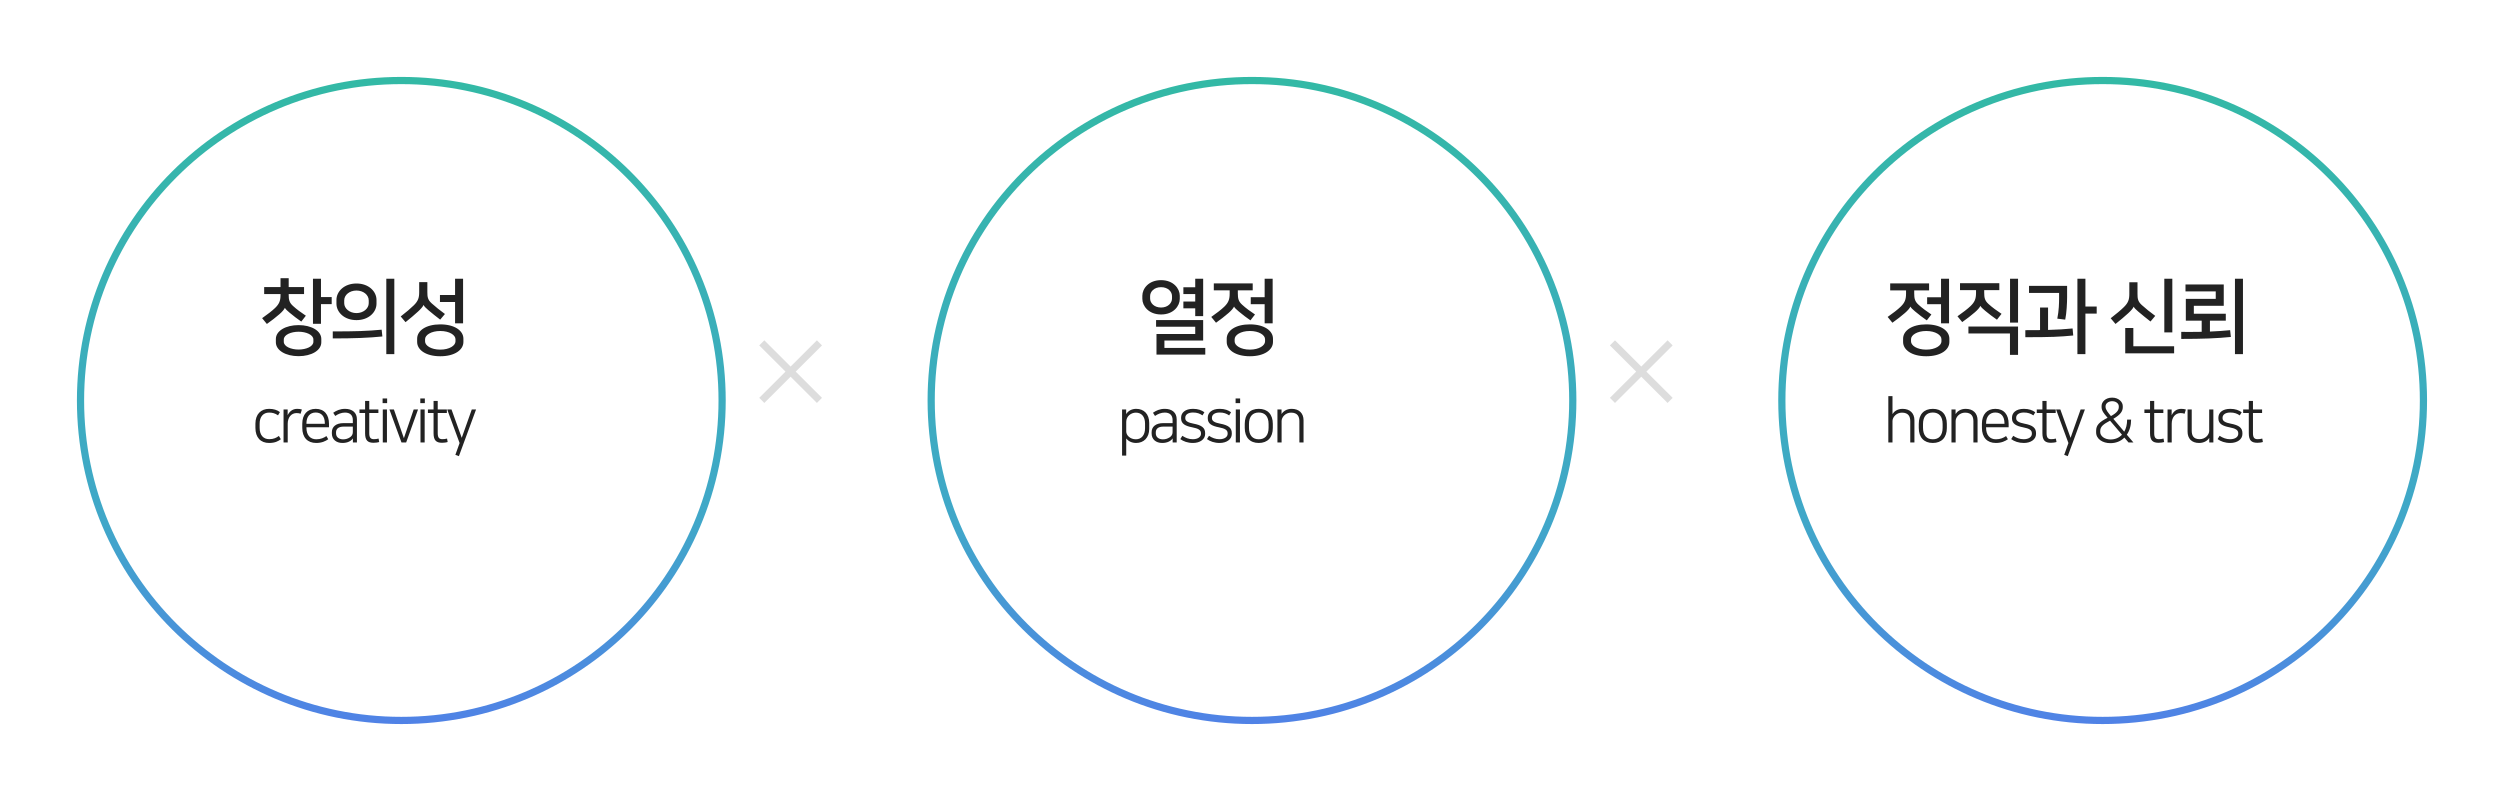 <svg width="367" height="117" viewBox="0 0 367 117" fill="none" xmlns="http://www.w3.org/2000/svg">
<g filter="url(#filter0_d_4_2608)">
<path d="M350.471 53.5C350.471 79.44 329.388 100.471 303.377 100.471C277.367 100.471 256.284 79.44 256.284 53.5C256.284 27.56 277.367 6.529 303.377 6.529C329.388 6.529 350.471 27.56 350.471 53.5Z" fill="white" stroke="url(#paint0_linear_4_2608)" stroke-width="1.058"/>
</g>
<path d="M279.375 50.198C279.375 51.362 280.647 52.298 282.771 52.298C284.895 52.298 286.167 51.362 286.167 50.198V49.718C286.167 48.554 284.895 47.618 282.771 47.618C280.647 47.618 279.375 48.554 279.375 49.718V50.198ZM280.455 45.014C280.539 45.194 280.779 45.422 281.139 45.722C281.715 46.202 282.231 46.598 282.855 47.03L283.527 46.166C282.819 45.698 282.195 45.242 281.631 44.726C281.103 44.246 281.007 43.838 281.007 43.07V42.626H283.191V41.606H277.479V42.626H279.807V43.118C279.807 43.994 279.603 44.45 279.015 45.026C278.583 45.446 277.875 45.986 277.107 46.526L277.803 47.378C278.475 46.91 279.123 46.394 279.639 45.95C280.023 45.626 280.371 45.218 280.443 45.014H280.455ZM285.003 50.126C285.003 50.714 284.139 51.326 282.771 51.326C281.403 51.326 280.539 50.714 280.539 50.126V49.79C280.539 49.202 281.403 48.59 282.771 48.59C284.139 48.59 285.003 49.202 285.003 49.79V50.126ZM286.119 47.462V40.922H284.943V43.634H282.903V44.654H284.943V47.462H286.119ZM290.729 44.906C290.813 45.086 291.053 45.314 291.413 45.614C291.989 46.094 292.529 46.502 293.153 46.934L293.825 46.07C293.117 45.602 292.469 45.134 291.905 44.618C291.377 44.138 291.281 43.73 291.281 42.962V42.59H293.501V41.57H287.729V42.59H290.081V43.01C290.081 43.886 289.877 44.342 289.289 44.918C288.857 45.338 288.125 45.89 287.357 46.43L288.053 47.282C288.725 46.814 289.397 46.286 289.913 45.842C290.297 45.518 290.645 45.11 290.717 44.906H290.729ZM288.965 48.95H295.061V52.094H296.249V47.93H288.965V48.95ZM296.249 47.354V40.922H295.073V47.354H296.249ZM306.139 51.986V46.034H307.795V45.002H306.139V40.922H304.963V51.986H306.139ZM304.255 48.218C303.079 48.326 302.107 48.398 300.655 48.434V45.146H299.479V48.458C298.855 48.47 298.135 48.47 297.319 48.47V49.502C301.111 49.502 302.359 49.442 304.351 49.25L304.255 48.218ZM297.859 42.998H302.275V43.814C302.275 44.402 302.251 45.626 302.011 46.778L303.175 46.922C303.379 45.974 303.451 44.414 303.451 43.622V41.966H297.859V42.998ZM313.173 48.146H311.985V51.866H319.161V50.834H313.173V48.146ZM318.897 48.794V40.922H317.721V48.794H318.897ZM313.233 45.026C313.305 45.206 313.557 45.458 313.917 45.758C314.493 46.238 315.081 46.73 315.693 47.198L316.389 46.37C315.681 45.854 314.973 45.29 314.409 44.774C313.833 44.246 313.785 43.85 313.785 43.106V41.438H312.585V43.154C312.585 43.994 312.417 44.45 311.805 45.062C311.385 45.482 310.617 46.13 309.849 46.718L310.557 47.558C311.193 47.054 311.925 46.442 312.417 45.986C312.789 45.65 313.161 45.23 313.221 45.026H313.233ZM323.207 47.078V48.71C322.319 48.722 321.335 48.734 320.207 48.722V49.754C323.351 49.754 325.463 49.67 327.491 49.466L327.383 48.47C326.435 48.566 325.487 48.626 324.419 48.674V47.078H326.747V46.058H322.055V44.894H326.447V41.762H320.831V42.782H325.271V43.874H320.879V47.078H323.207ZM329.267 51.986V40.922H328.091V51.986H329.267Z" fill="#222222"/>
<path d="M279.293 60.018C278.529 60.018 278.043 60.414 277.818 60.783V58.156H277.206V64.957H277.818V61.808C277.818 61.241 278.385 60.576 279.203 60.576C280.166 60.576 280.427 61.151 280.427 61.844V64.957H281.038V61.691C281.038 60.684 280.4 60.018 279.293 60.018ZM283.737 60.018C282.442 60.018 281.677 60.819 281.677 62.222V62.825C281.677 64.219 282.442 65.028 283.737 65.028C285.033 65.028 285.797 64.219 285.797 62.825V62.222C285.797 60.828 285.033 60.018 283.737 60.018ZM283.737 64.489C282.847 64.489 282.298 63.931 282.298 62.789V62.258C282.298 61.115 282.847 60.558 283.737 60.558C284.628 60.558 285.177 61.115 285.177 62.258V62.789C285.177 63.931 284.628 64.489 283.737 64.489ZM288.562 60.018C287.797 60.018 287.303 60.414 287.078 60.783V60.108H286.475V64.957H287.087V61.808C287.087 61.241 287.654 60.576 288.472 60.576C289.435 60.576 289.695 61.151 289.695 61.844V64.957H290.307V61.691C290.307 60.684 289.668 60.018 288.562 60.018ZM291.558 62.213V62.132C291.558 61.178 292.062 60.558 292.916 60.558C293.762 60.558 294.256 61.124 294.256 62.132V62.213H291.558ZM294.49 64.012C294.139 64.264 293.654 64.489 293.006 64.489C292.116 64.489 291.558 63.877 291.558 62.807V62.726H294.868V62.222C294.868 60.864 294.175 60.018 292.916 60.018C291.702 60.018 290.946 60.828 290.946 62.204V62.807C290.946 64.219 291.711 65.028 292.997 65.028C293.816 65.028 294.373 64.75 294.76 64.48L294.49 64.012ZM297.071 64.48C296.505 64.48 295.983 64.273 295.542 63.976L295.245 64.462C295.704 64.795 296.325 65.028 297.107 65.028C298.133 65.028 298.888 64.489 298.888 63.715V63.58C298.888 62.807 298.385 62.42 297.188 62.195C296.424 62.051 295.974 61.835 295.974 61.412V61.313C295.974 60.891 296.37 60.558 297.098 60.558C297.719 60.558 298.097 60.711 298.502 60.981L298.78 60.522C298.385 60.225 297.854 60.018 297.116 60.018C295.929 60.018 295.362 60.612 295.362 61.304V61.43C295.362 62.222 296.001 62.537 296.972 62.726C297.899 62.906 298.277 63.121 298.277 63.607V63.697C298.277 64.111 297.854 64.48 297.071 64.48ZM299.825 63.607C299.825 64.66 300.23 65.001 301.075 65.001C301.336 65.001 301.705 64.957 301.894 64.885L301.804 64.381C301.579 64.444 301.363 64.471 301.12 64.471C300.635 64.471 300.437 64.237 300.437 63.58V60.63H301.777V60.108H300.437V58.858H299.825V60.108H298.997V60.63H299.825V63.607ZM301.828 60.108L303.645 65.037L303.025 66.774L303.546 66.963L306.065 60.108H305.435L303.96 64.273L302.458 60.108H301.828ZM312.262 61.601C312.262 62.303 312.109 62.915 311.839 63.373L310.238 61.484C311.299 60.873 311.623 60.351 311.623 59.775V59.604C311.623 59.02 311.029 58.372 310.067 58.372C309.05 58.372 308.511 59.029 308.511 59.604V59.766C308.511 60.315 308.924 60.774 309.221 61.124L309.392 61.331C308.151 61.961 307.71 62.429 307.71 63.247V63.463C307.71 64.471 308.7 65.055 309.788 65.055H309.842C310.553 65.055 311.317 64.804 311.857 64.237L312.469 64.957H313.188L312.217 63.814C312.622 63.229 312.846 62.483 312.846 61.601H312.262ZM309.824 64.516C308.96 64.516 308.313 64.012 308.313 63.436V63.283C308.313 62.618 308.772 62.276 309.752 61.754L311.506 63.814C311.092 64.264 310.499 64.516 309.824 64.516ZM309.095 59.739V59.64C309.095 59.218 309.536 58.894 310.067 58.894C310.598 58.894 311.038 59.218 311.038 59.64V59.739C311.038 60.126 310.876 60.549 309.887 61.08C309.545 60.666 309.095 60.162 309.095 59.739ZM315.627 63.607C315.627 64.66 316.031 65.001 316.877 65.001C317.138 65.001 317.507 64.957 317.696 64.885L317.606 64.381C317.381 64.444 317.165 64.471 316.922 64.471C316.436 64.471 316.238 64.237 316.238 63.58V60.63H317.579V60.108H316.238V58.858H315.627V60.108H314.799V60.63H315.627V63.607ZM320.886 60.117C320.688 60.045 320.463 60.018 320.194 60.018C319.456 60.018 319.006 60.495 318.799 60.963V60.108H318.197V64.957H318.808V62.204C318.808 61.295 319.312 60.639 320.113 60.639C320.346 60.639 320.535 60.675 320.697 60.738L320.886 60.117ZM322.826 65.028C323.59 65.028 324.094 64.651 324.319 64.282V64.957H324.922V60.108H324.31V63.256C324.31 63.823 323.734 64.471 322.916 64.471C321.953 64.471 321.746 63.895 321.746 63.202V60.108H321.135V63.355C321.135 64.363 321.719 65.028 322.826 65.028ZM327.37 64.48C326.803 64.48 326.281 64.273 325.84 63.976L325.544 64.462C326.002 64.795 326.623 65.028 327.406 65.028C328.431 65.028 329.187 64.489 329.187 63.715V63.58C329.187 62.807 328.683 62.42 327.487 62.195C326.722 62.051 326.272 61.835 326.272 61.412V61.313C326.272 60.891 326.668 60.558 327.397 60.558C328.017 60.558 328.395 60.711 328.8 60.981L329.079 60.522C328.683 60.225 328.152 60.018 327.415 60.018C326.227 60.018 325.66 60.612 325.66 61.304V61.43C325.66 62.222 326.299 62.537 327.271 62.726C328.197 62.906 328.575 63.121 328.575 63.607V63.697C328.575 64.111 328.152 64.48 327.37 64.48ZM330.123 63.607C330.123 64.66 330.528 65.001 331.374 65.001C331.634 65.001 332.003 64.957 332.192 64.885L332.102 64.381C331.877 64.444 331.661 64.471 331.419 64.471C330.933 64.471 330.735 64.237 330.735 63.58V60.63H332.075V60.108H330.735V58.858H330.123V60.108H329.296V60.63H330.123V63.607Z" fill="#222222"/>
<path d="M240.939 54.555L236.706 58.778M240.939 54.555L236.706 50.333M240.939 54.555L245.172 50.333M240.939 54.555L245.172 58.778" stroke="#DDDDDD" stroke-width="1.058"/>
<g filter="url(#filter1_d_4_2608)">
<path d="M225.594 53.5C225.594 79.44 204.51 100.471 178.5 100.471C152.49 100.471 131.406 79.44 131.406 53.5C131.406 27.56 152.49 6.529 178.5 6.529C204.51 6.529 225.594 27.56 225.594 53.5Z" fill="white" stroke="url(#paint1_linear_4_2608)" stroke-width="1.058"/>
</g>
<path d="M176.936 52.057V51.073H170.936V49.993H176.624V46.981H169.712V47.965H175.46V49.033H169.772V52.057H176.936ZM170.444 41.125C168.62 41.125 167.696 42.373 167.696 43.417V43.873C167.696 44.917 168.62 46.165 170.444 46.165C172.268 46.165 173.192 44.917 173.192 43.873V43.417C173.192 42.373 172.268 41.125 170.444 41.125ZM176.624 46.405V40.921H175.46V42.169H173.72V43.165H175.46V44.269H173.72V45.265H175.46V46.405H176.624ZM170.444 45.145C169.424 45.145 168.836 44.473 168.836 43.825V43.465C168.836 42.817 169.424 42.157 170.444 42.157C171.464 42.157 172.052 42.817 172.052 43.465V43.825C172.052 44.473 171.464 45.145 170.444 45.145ZM180.082 50.197C180.082 51.361 181.354 52.297 183.478 52.297C185.602 52.297 186.874 51.361 186.874 50.197V49.717C186.874 48.553 185.602 47.617 183.478 47.617C181.354 47.617 180.082 48.553 180.082 49.717V50.197ZM181.162 45.013C181.246 45.193 181.486 45.421 181.846 45.721C182.422 46.201 182.938 46.597 183.562 47.029L184.234 46.165C183.526 45.697 182.902 45.241 182.338 44.725C181.81 44.245 181.714 43.837 181.714 43.069V42.625H183.898V41.605H178.186V42.625H180.514V43.117C180.514 43.993 180.31 44.449 179.722 45.025C179.29 45.445 178.582 45.985 177.814 46.525L178.51 47.377C179.182 46.909 179.83 46.393 180.346 45.949C180.73 45.625 181.078 45.217 181.15 45.013H181.162ZM185.71 50.125C185.71 50.713 184.846 51.325 183.478 51.325C182.11 51.325 181.246 50.713 181.246 50.125V49.789C181.246 49.201 182.11 48.589 183.478 48.589C184.846 48.589 185.71 49.201 185.71 49.789V50.125ZM186.826 47.461V40.921H185.65V43.633H183.61V44.653H185.65V47.461H186.826Z" fill="#222222"/>
<path d="M165.34 64.38C165.601 64.722 166.096 65.028 166.78 65.028C167.886 65.028 168.705 64.272 168.705 62.95V62.095C168.705 60.773 167.931 60.017 166.78 60.017C166.177 60.017 165.61 60.305 165.322 60.791V60.107H164.72V66.881H165.331V64.38H165.34ZM168.093 62.86C168.093 63.885 167.562 64.488 166.744 64.488C165.916 64.488 165.331 63.912 165.331 63.345V61.924C165.331 61.069 166.078 60.575 166.744 60.575C167.571 60.575 168.093 61.151 168.093 62.185V62.86ZM170.615 65.028C170.983 65.028 171.325 64.956 171.595 64.821C171.847 64.695 172.045 64.515 172.135 64.362H172.144V64.956H172.738V61.564C172.738 60.584 172.072 60.017 170.992 60.017C170.255 60.017 169.706 60.278 169.256 60.593L169.553 61.061C169.967 60.773 170.462 60.566 170.983 60.566C171.739 60.566 172.135 60.962 172.135 61.663V62.113H170.768C169.643 62.113 169.058 62.662 169.058 63.444V63.642C169.058 64.497 169.697 65.028 170.615 65.028ZM172.135 63.444C172.135 63.813 171.937 64.056 171.676 64.218C171.388 64.398 171.091 64.497 170.705 64.497C170.21 64.497 169.67 64.245 169.67 63.615V63.471C169.67 62.977 170.003 62.626 170.777 62.626H172.135V63.444ZM175.096 64.479C174.529 64.479 174.008 64.272 173.567 63.975L173.27 64.461C173.729 64.794 174.35 65.028 175.132 65.028C176.158 65.028 176.913 64.488 176.913 63.714V63.579C176.913 62.806 176.41 62.419 175.213 62.194C174.449 62.05 173.999 61.834 173.999 61.411V61.312C173.999 60.89 174.395 60.557 175.123 60.557C175.744 60.557 176.122 60.71 176.526 60.98L176.805 60.521C176.41 60.224 175.879 60.017 175.141 60.017C173.954 60.017 173.387 60.611 173.387 61.303V61.429C173.387 62.221 174.026 62.536 174.997 62.725C175.924 62.905 176.302 63.12 176.302 63.606V63.696C176.302 64.11 175.879 64.479 175.096 64.479ZM179.01 64.479C178.444 64.479 177.922 64.272 177.481 63.975L177.184 64.461C177.643 64.794 178.264 65.028 179.046 65.028C180.072 65.028 180.827 64.488 180.827 63.714V63.579C180.827 62.806 180.324 62.419 179.127 62.194C178.363 62.05 177.913 61.834 177.913 61.411V61.312C177.913 60.89 178.309 60.557 179.037 60.557C179.658 60.557 180.036 60.71 180.44 60.98L180.719 60.521C180.324 60.224 179.793 60.017 179.055 60.017C177.868 60.017 177.301 60.611 177.301 61.303V61.429C177.301 62.221 177.94 62.536 178.911 62.725C179.838 62.905 180.216 63.12 180.216 63.606V63.696C180.216 64.11 179.793 64.479 179.01 64.479ZM181.413 64.956H182.025V60.107H181.413V64.956ZM181.386 59.181H182.052V58.497H181.386V59.181ZM184.79 60.017C183.494 60.017 182.73 60.818 182.73 62.221V62.824C182.73 64.218 183.494 65.028 184.79 65.028C186.085 65.028 186.85 64.218 186.85 62.824V62.221C186.85 60.827 186.085 60.017 184.79 60.017ZM184.79 64.488C183.899 64.488 183.35 63.93 183.35 62.788V62.257C183.35 61.114 183.899 60.557 184.79 60.557C185.68 60.557 186.229 61.114 186.229 62.257V62.788C186.229 63.93 185.68 64.488 184.79 64.488ZM189.614 60.017C188.85 60.017 188.355 60.413 188.13 60.782V60.107H187.528V64.956H188.139V61.807C188.139 61.24 188.706 60.575 189.525 60.575C190.487 60.575 190.748 61.151 190.748 61.843V64.956H191.36V61.69C191.36 60.683 190.721 60.017 189.614 60.017Z" fill="#222222"/>
<path d="M116.061 54.555L111.828 58.778M116.061 54.555L111.828 50.333M116.061 54.555L120.294 50.333M116.061 54.555L120.294 58.778" stroke="#DDDDDD" stroke-width="1.058"/>
<g filter="url(#filter2_d_4_2608)">
<path d="M100.716 53.5C100.716 79.44 79.633 100.471 53.623 100.471C27.612 100.471 6.529 79.44 6.529 53.5C6.529 27.56 27.612 6.529 53.623 6.529C79.633 6.529 100.716 27.56 100.716 53.5Z" fill="white" stroke="url(#paint2_linear_4_2608)" stroke-width="1.058"/>
</g>
<path d="M43.832 47.726C41.948 47.726 40.496 48.566 40.496 49.766V50.246C40.496 51.446 41.948 52.286 43.832 52.286C45.716 52.286 47.168 51.446 47.168 50.246V49.766C47.168 48.566 45.716 47.726 43.832 47.726ZM41.828 45.194C41.912 45.374 42.152 45.602 42.512 45.902C43.088 46.382 43.604 46.778 44.228 47.21L44.9 46.346C44.192 45.878 43.568 45.422 43.004 44.906C42.476 44.426 42.38 44.018 42.38 43.274V43.166H44.636V42.146H42.38V40.838H41.18V42.146H38.78V43.166H41.18V43.322C41.18 44.174 40.976 44.63 40.388 45.206C39.956 45.626 39.248 46.166 38.48 46.706L39.176 47.558C39.848 47.09 40.496 46.574 41.012 46.13C41.396 45.806 41.744 45.398 41.816 45.194H41.828ZM48.692 43.61H47.12V40.922H45.944V47.534H47.12V44.642H48.692V43.61ZM43.832 51.314C42.728 51.314 41.66 50.87 41.66 50.174V49.838C41.66 49.142 42.728 48.698 43.832 48.698C44.936 48.698 46.004 49.142 46.004 49.838V50.174C46.004 50.87 44.936 51.314 43.832 51.314ZM52.33 46.994C54.142 46.994 55.27 45.818 55.27 44.582V44.03C55.27 42.794 54.142 41.618 52.33 41.618C50.518 41.618 49.39 42.794 49.39 44.03V44.582C49.39 45.818 50.518 46.994 52.33 46.994ZM52.33 45.962C51.322 45.962 50.53 45.29 50.53 44.51V44.102C50.53 43.286 51.322 42.65 52.33 42.65C53.338 42.65 54.13 43.286 54.13 44.102V44.51C54.13 45.29 53.338 45.962 52.33 45.962ZM56.026 48.398C54.034 48.59 52.018 48.662 48.85 48.65V49.682C51.994 49.682 54.106 49.598 56.134 49.394L56.026 48.398ZM57.886 51.986V40.922H56.71V51.986H57.886ZM61.236 50.198C61.236 51.362 62.508 52.298 64.632 52.298C66.756 52.298 68.028 51.362 68.028 50.198V49.718C68.028 48.554 66.756 47.618 64.632 47.618C62.508 47.618 61.236 48.554 61.236 49.718V50.198ZM62.184 44.774C62.256 44.954 62.508 45.218 62.868 45.518C63.444 45.998 63.996 46.454 64.62 46.922L65.316 46.094C64.608 45.578 63.924 45.038 63.36 44.522C62.784 43.994 62.736 43.598 62.736 42.854V41.414H61.536V42.902C61.536 43.742 61.368 44.198 60.756 44.81C60.336 45.23 59.592 45.866 58.824 46.454L59.532 47.294C60.168 46.79 60.876 46.19 61.368 45.734C61.74 45.398 62.112 44.978 62.172 44.774H62.184ZM67.98 47.462V40.922H66.804V43.31H64.584V44.33H66.804V47.462H67.98ZM66.864 50.126C66.864 50.714 66 51.326 64.632 51.326C63.264 51.326 62.4 50.714 62.4 50.126V49.79C62.4 49.202 63.264 48.59 64.632 48.59C66 48.59 66.864 49.202 66.864 49.79V50.126Z" fill="#222222"/>
<path d="M39.501 60.018C38.313 60.018 37.495 60.792 37.495 62.204V62.807C37.495 64.219 38.25 65.028 39.51 65.028C40.382 65.028 40.877 64.75 41.228 64.48L40.94 63.994C40.589 64.255 40.193 64.471 39.519 64.471C38.655 64.471 38.115 63.868 38.115 62.807V62.186C38.115 61.178 38.646 60.567 39.501 60.567C39.959 60.567 40.364 60.657 40.814 60.972L41.093 60.495C40.688 60.189 40.184 60.018 39.501 60.018ZM44.315 60.117C44.117 60.045 43.892 60.018 43.622 60.018C42.884 60.018 42.434 60.495 42.228 60.963V60.108H41.625V64.957H42.237V62.204C42.237 61.295 42.74 60.639 43.541 60.639C43.775 60.639 43.964 60.675 44.126 60.738L44.315 60.117ZM44.986 62.213V62.132C44.986 61.178 45.489 60.558 46.344 60.558C47.19 60.558 47.684 61.124 47.684 62.132V62.213H44.986ZM47.918 64.012C47.568 64.264 47.082 64.489 46.434 64.489C45.544 64.489 44.986 63.877 44.986 62.807V62.726H48.296V62.222C48.296 60.864 47.603 60.018 46.344 60.018C45.13 60.018 44.374 60.828 44.374 62.204V62.807C44.374 64.219 45.139 65.028 46.425 65.028C47.244 65.028 47.801 64.75 48.188 64.48L47.918 64.012ZM50.274 65.028C50.643 65.028 50.985 64.957 51.255 64.822C51.507 64.696 51.705 64.516 51.795 64.363H51.804V64.957H52.397V61.565C52.397 60.585 51.732 60.018 50.652 60.018C49.915 60.018 49.366 60.279 48.916 60.594L49.213 61.062C49.627 60.774 50.121 60.567 50.643 60.567C51.399 60.567 51.795 60.963 51.795 61.664V62.114H50.427C49.303 62.114 48.718 62.663 48.718 63.445V63.643C48.718 64.498 49.357 65.028 50.274 65.028ZM51.795 63.445C51.795 63.814 51.597 64.057 51.336 64.219C51.048 64.399 50.751 64.498 50.364 64.498C49.87 64.498 49.33 64.246 49.33 63.616V63.472C49.33 62.977 49.663 62.627 50.436 62.627H51.795V63.445ZM53.596 63.607C53.596 64.66 54 65.001 54.846 65.001C55.107 65.001 55.476 64.957 55.664 64.885L55.575 64.381C55.35 64.444 55.134 64.471 54.891 64.471C54.405 64.471 54.207 64.237 54.207 63.58V60.63H55.547V60.108H54.207V58.858H53.596V60.108H52.768V60.63H53.596V63.607ZM56.193 64.957H56.804V60.108H56.193V64.957ZM56.166 59.181H56.831V58.498H56.166V59.181ZM59.623 64.957L61.368 60.108H60.73L59.29 64.327L57.824 60.108H57.167L58.939 64.957H59.623ZM61.728 64.957H62.34V60.108H61.728V64.957ZM61.701 59.181H62.367V58.498H61.701V59.181ZM63.647 63.607C63.647 64.66 64.052 65.001 64.897 65.001C65.158 65.001 65.527 64.957 65.716 64.885L65.626 64.381C65.401 64.444 65.185 64.471 64.942 64.471C64.457 64.471 64.259 64.237 64.259 63.58V60.63H65.599V60.108H64.259V58.858H63.647V60.108H62.82V60.63H63.647V63.607ZM65.65 60.108L67.468 65.037L66.847 66.774L67.368 66.963L69.887 60.108H69.258L67.782 64.273L66.28 60.108H65.65Z" fill="#222222"/>
<defs>
<filter id="filter0_d_4_2608" x="250.463" y="0.709" width="116.411" height="116.166" filterUnits="userSpaceOnUse" color-interpolation-filters="sRGB">
<feFlood flood-opacity="0" result="BackgroundImageFix"/>
<feColorMatrix in="SourceAlpha" type="matrix" values="0 0 0 0 0 0 0 0 0 0 0 0 0 0 0 0 0 0 127 0" result="hardAlpha"/>
<feOffset dx="5.291" dy="5.291"/>
<feGaussianBlur stdDeviation="5.291"/>
<feColorMatrix type="matrix" values="0 0 0 0 0 0 0 0 0 0 0 0 0 0 0 0 0 0 0.102 0"/>
<feBlend mode="normal" in2="BackgroundImageFix" result="effect1_dropShadow_4_2608"/>
<feBlend mode="normal" in="SourceGraphic" in2="effect1_dropShadow_4_2608" result="shape"/>
</filter>
<filter id="filter1_d_4_2608" x="125.586" y="0.709" width="116.411" height="116.166" filterUnits="userSpaceOnUse" color-interpolation-filters="sRGB">
<feFlood flood-opacity="0" result="BackgroundImageFix"/>
<feColorMatrix in="SourceAlpha" type="matrix" values="0 0 0 0 0 0 0 0 0 0 0 0 0 0 0 0 0 0 127 0" result="hardAlpha"/>
<feOffset dx="5.291" dy="5.291"/>
<feGaussianBlur stdDeviation="5.291"/>
<feColorMatrix type="matrix" values="0 0 0 0 0 0 0 0 0 0 0 0 0 0 0 0 0 0 0.102 0"/>
<feBlend mode="normal" in2="BackgroundImageFix" result="effect1_dropShadow_4_2608"/>
<feBlend mode="normal" in="SourceGraphic" in2="effect1_dropShadow_4_2608" result="shape"/>
</filter>
<filter id="filter2_d_4_2608" x="0.709" y="0.709" width="116.411" height="116.166" filterUnits="userSpaceOnUse" color-interpolation-filters="sRGB">
<feFlood flood-opacity="0" result="BackgroundImageFix"/>
<feColorMatrix in="SourceAlpha" type="matrix" values="0 0 0 0 0 0 0 0 0 0 0 0 0 0 0 0 0 0 127 0" result="hardAlpha"/>
<feOffset dx="5.291" dy="5.291"/>
<feGaussianBlur stdDeviation="5.291"/>
<feColorMatrix type="matrix" values="0 0 0 0 0 0 0 0 0 0 0 0 0 0 0 0 0 0 0.102 0"/>
<feBlend mode="normal" in2="BackgroundImageFix" result="effect1_dropShadow_4_2608"/>
<feBlend mode="normal" in="SourceGraphic" in2="effect1_dropShadow_4_2608" result="shape"/>
</filter>
<linearGradient id="paint0_linear_4_2608" x1="303.377" y1="6" x2="303.377" y2="101" gradientUnits="userSpaceOnUse">
<stop stop-color="#33B9A5"/>
<stop offset="0.69" stop-color="#40A7C9"/>
<stop offset="1" stop-color="#5082E6"/>
</linearGradient>
<linearGradient id="paint1_linear_4_2608" x1="178.5" y1="6" x2="178.5" y2="101" gradientUnits="userSpaceOnUse">
<stop stop-color="#33B9A5"/>
<stop offset="0.69" stop-color="#40A7C9"/>
<stop offset="1" stop-color="#5082E6"/>
</linearGradient>
<linearGradient id="paint2_linear_4_2608" x1="53.623" y1="6" x2="53.623" y2="101" gradientUnits="userSpaceOnUse">
<stop stop-color="#33B9A5"/>
<stop offset="0.69" stop-color="#40A7C9"/>
<stop offset="1" stop-color="#5082E6"/>
</linearGradient>
</defs>
</svg>
